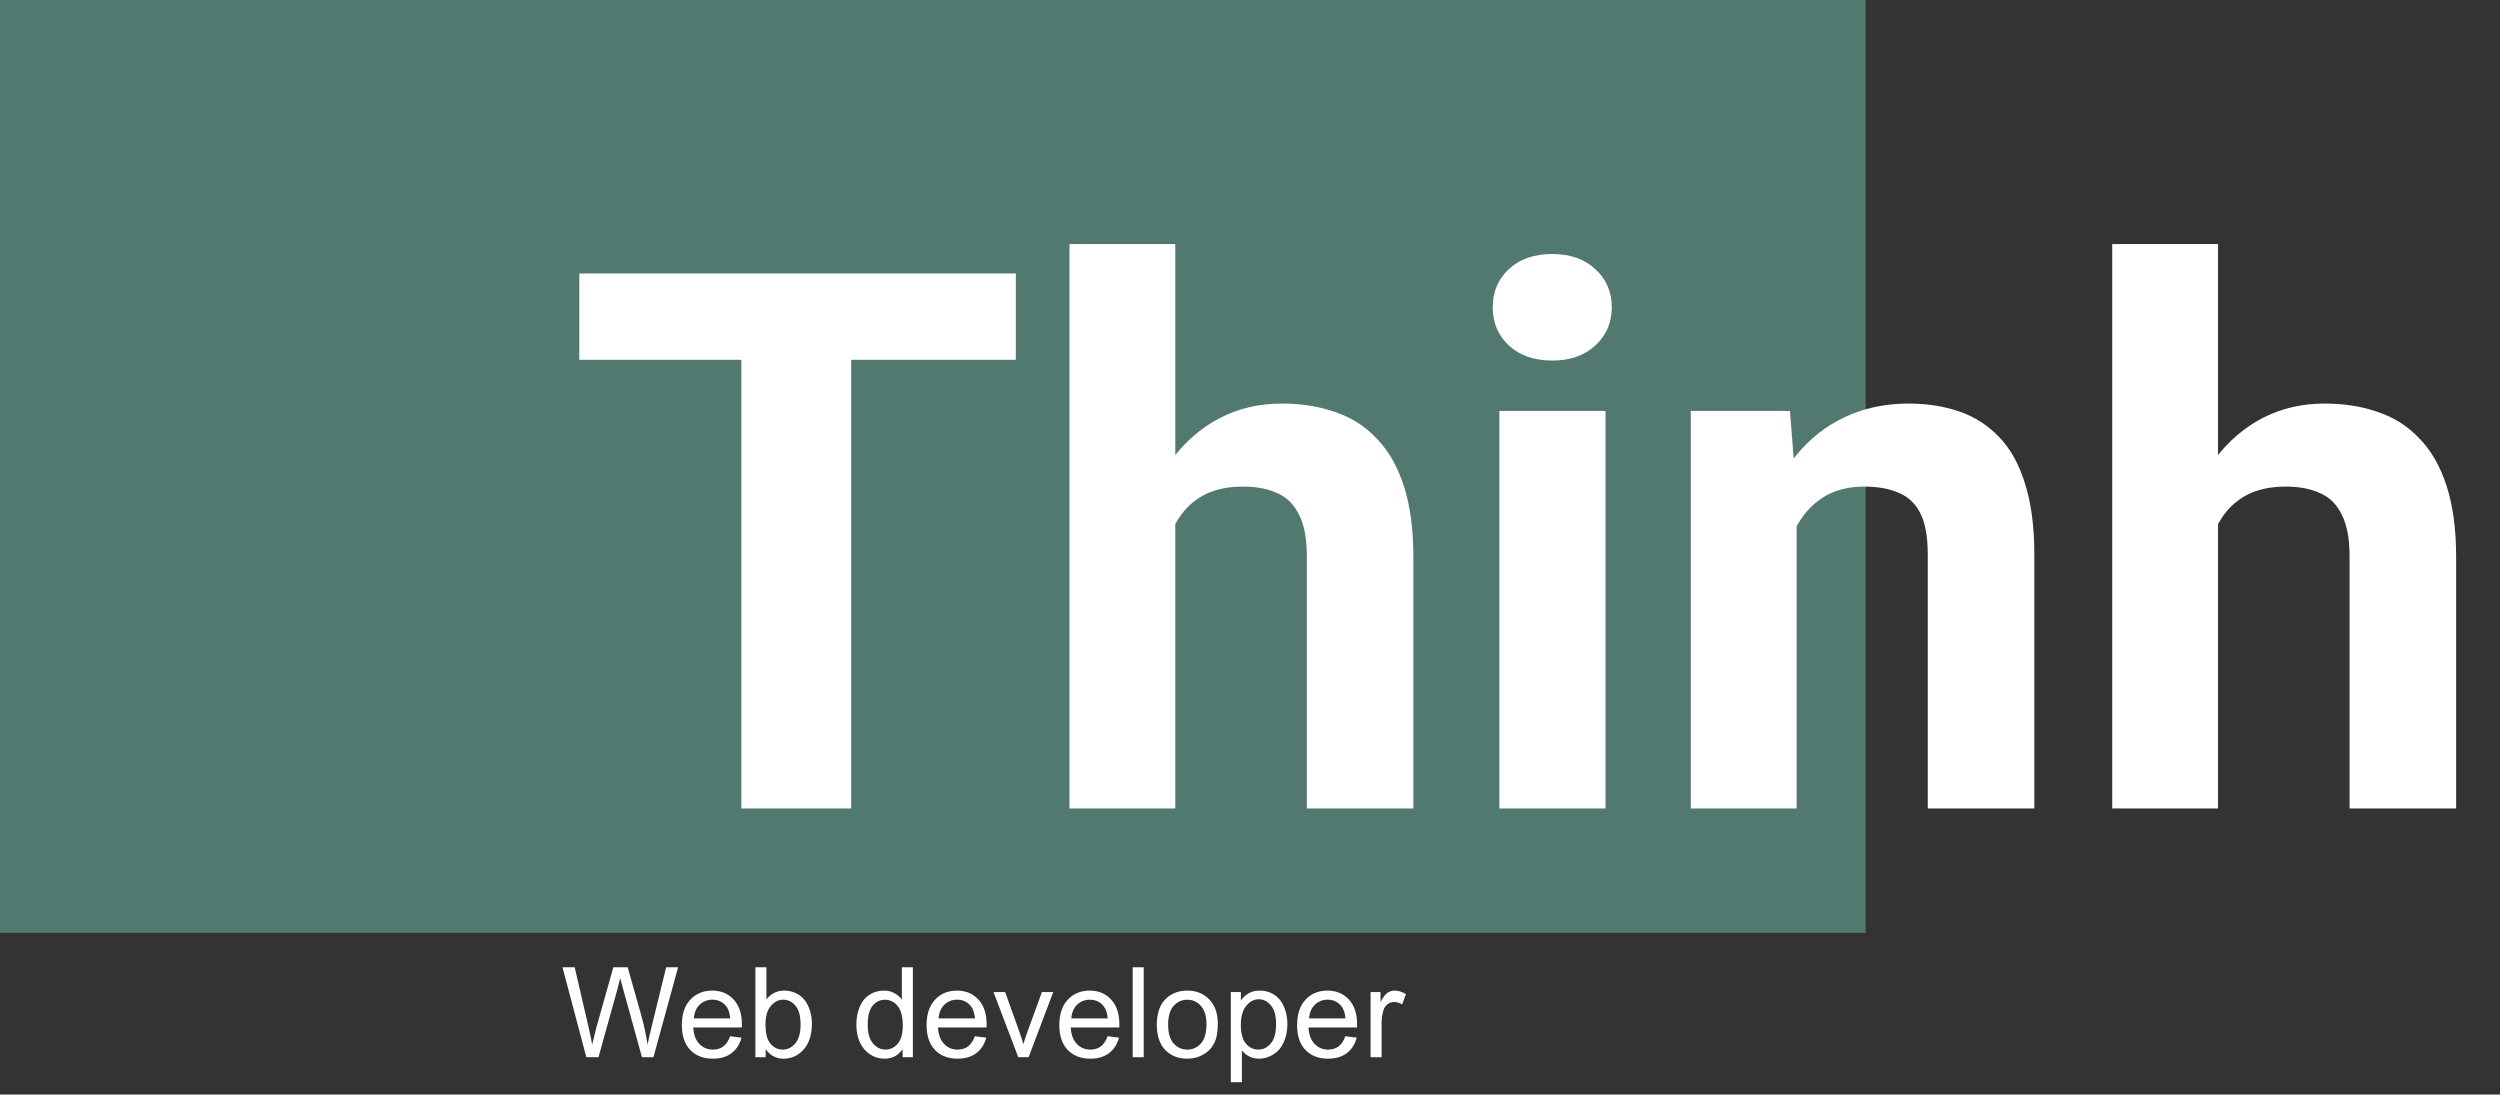 <svg width="201" height="88" viewBox="0 0 201 88" fill="none" xmlns="http://www.w3.org/2000/svg">
<rect x="0" y="0" width="201" height="88" fill="#333333" stroke="none"/>
<path d="M47.142 85L45.223 77.77H46.205L47.304 82.51C47.423 83.006 47.525 83.499 47.61 83.989C47.794 83.216 47.903 82.771 47.936 82.653L49.312 77.77H50.465L51.501 81.43C51.761 82.337 51.948 83.19 52.063 83.989C52.155 83.532 52.275 83.008 52.423 82.416L53.558 77.77H54.519L52.537 85H51.615L50.091 79.491C49.962 79.031 49.887 78.748 49.864 78.643C49.788 78.975 49.718 79.258 49.652 79.491L48.118 85H47.142ZM58.701 83.313L59.619 83.427C59.474 83.963 59.206 84.379 58.815 84.674C58.424 84.97 57.924 85.118 57.316 85.118C56.55 85.118 55.941 84.883 55.491 84.413C55.044 83.94 54.82 83.277 54.82 82.426C54.82 81.545 55.047 80.861 55.501 80.374C55.954 79.888 56.543 79.644 57.266 79.644C57.967 79.644 58.539 79.883 58.983 80.359C59.426 80.836 59.648 81.507 59.648 82.371C59.648 82.424 59.647 82.503 59.643 82.608H55.737C55.77 83.183 55.933 83.624 56.226 83.93C56.518 84.236 56.883 84.388 57.321 84.388C57.646 84.388 57.924 84.303 58.154 84.132C58.384 83.961 58.567 83.688 58.701 83.313ZM55.787 81.878H58.711C58.672 81.438 58.56 81.107 58.376 80.887C58.093 80.545 57.727 80.374 57.276 80.374C56.868 80.374 56.525 80.511 56.245 80.783C55.969 81.056 55.816 81.421 55.787 81.878ZM61.557 85H60.733V77.77H61.621V80.35C61.996 79.879 62.474 79.644 63.056 79.644C63.378 79.644 63.682 79.71 63.968 79.841C64.258 79.97 64.494 80.152 64.678 80.389C64.866 80.622 65.012 80.905 65.117 81.237C65.223 81.569 65.275 81.924 65.275 82.302C65.275 83.2 65.053 83.894 64.609 84.383C64.166 84.873 63.633 85.118 63.012 85.118C62.394 85.118 61.909 84.86 61.557 84.344V85ZM61.547 82.342C61.547 82.97 61.632 83.424 61.803 83.703C62.083 84.16 62.461 84.388 62.938 84.388C63.326 84.388 63.661 84.221 63.944 83.885C64.227 83.547 64.368 83.044 64.368 82.376C64.368 81.692 64.231 81.188 63.959 80.862C63.689 80.537 63.362 80.374 62.977 80.374C62.589 80.374 62.254 80.543 61.971 80.882C61.688 81.217 61.547 81.704 61.547 82.342ZM72.569 85V84.339C72.237 84.859 71.749 85.118 71.104 85.118C70.687 85.118 70.302 85.003 69.95 84.773C69.602 84.543 69.331 84.222 69.137 83.811C68.946 83.397 68.851 82.922 68.851 82.386C68.851 81.864 68.938 81.39 69.112 80.966C69.286 80.538 69.548 80.211 69.896 79.984C70.245 79.758 70.634 79.644 71.065 79.644C71.381 79.644 71.662 79.712 71.908 79.846C72.155 79.978 72.355 80.151 72.51 80.364V77.77H73.393V85H72.569ZM69.763 82.386C69.763 83.057 69.904 83.558 70.187 83.89C70.47 84.222 70.804 84.388 71.188 84.388C71.576 84.388 71.905 84.231 72.175 83.915C72.448 83.596 72.584 83.111 72.584 82.46C72.584 81.743 72.446 81.217 72.17 80.882C71.894 80.547 71.553 80.379 71.149 80.379C70.754 80.379 70.424 80.54 70.158 80.862C69.894 81.185 69.763 81.692 69.763 82.386ZM78.379 83.313L79.296 83.427C79.151 83.963 78.883 84.379 78.492 84.674C78.101 84.97 77.601 85.118 76.993 85.118C76.227 85.118 75.618 84.883 75.168 84.413C74.721 83.94 74.497 83.277 74.497 82.426C74.497 81.545 74.724 80.861 75.178 80.374C75.632 79.888 76.22 79.644 76.944 79.644C77.644 79.644 78.216 79.883 78.66 80.359C79.104 80.836 79.326 81.507 79.326 82.371C79.326 82.424 79.324 82.503 79.321 82.608H75.415C75.448 83.183 75.61 83.624 75.903 83.93C76.195 84.236 76.561 84.388 76.998 84.388C77.323 84.388 77.601 84.303 77.831 84.132C78.061 83.961 78.244 83.688 78.379 83.313ZM75.464 81.878H78.388C78.349 81.438 78.237 81.107 78.053 80.887C77.77 80.545 77.404 80.374 76.953 80.374C76.546 80.374 76.202 80.511 75.923 80.783C75.647 81.056 75.494 81.421 75.464 81.878ZM81.87 85L79.878 79.763H80.815L81.939 82.899C82.061 83.238 82.173 83.59 82.275 83.954C82.353 83.678 82.464 83.346 82.605 82.958L83.769 79.763H84.681L82.699 85H81.87ZM89.051 83.313L89.968 83.427C89.823 83.963 89.555 84.379 89.164 84.674C88.773 84.97 88.273 85.118 87.665 85.118C86.899 85.118 86.291 84.883 85.84 84.413C85.393 83.94 85.169 83.277 85.169 82.426C85.169 81.545 85.396 80.861 85.85 80.374C86.304 79.888 86.892 79.644 87.616 79.644C88.316 79.644 88.888 79.883 89.332 80.359C89.776 80.836 89.998 81.507 89.998 82.371C89.998 82.424 89.996 82.503 89.993 82.608H86.087C86.12 83.183 86.282 83.624 86.575 83.93C86.868 84.236 87.233 84.388 87.67 84.388C87.995 84.388 88.273 84.303 88.503 84.132C88.733 83.961 88.916 83.688 89.051 83.313ZM86.136 81.878H89.061C89.021 81.438 88.909 81.107 88.725 80.887C88.442 80.545 88.076 80.374 87.625 80.374C87.218 80.374 86.874 80.511 86.595 80.783C86.319 81.056 86.166 81.421 86.136 81.878ZM91.068 85V77.77H91.955V85H91.068ZM93.006 82.381C93.006 81.411 93.275 80.693 93.815 80.226C94.265 79.838 94.814 79.644 95.462 79.644C96.182 79.644 96.77 79.881 97.227 80.354C97.684 80.825 97.913 81.475 97.913 82.307C97.913 82.981 97.811 83.512 97.607 83.9C97.406 84.285 97.112 84.584 96.724 84.798C96.34 85.011 95.919 85.118 95.462 85.118C94.729 85.118 94.135 84.883 93.681 84.413C93.231 83.943 93.006 83.266 93.006 82.381ZM93.918 82.381C93.918 83.052 94.064 83.555 94.357 83.89C94.65 84.222 95.018 84.388 95.462 84.388C95.902 84.388 96.269 84.221 96.562 83.885C96.854 83.55 97.001 83.039 97.001 82.352C97.001 81.704 96.853 81.214 96.557 80.882C96.264 80.547 95.899 80.379 95.462 80.379C95.018 80.379 94.65 80.545 94.357 80.877C94.064 81.209 93.918 81.711 93.918 82.381ZM98.958 87.007V79.763H99.767V80.443C99.958 80.177 100.173 79.978 100.413 79.846C100.653 79.712 100.944 79.644 101.286 79.644C101.733 79.644 102.128 79.759 102.47 79.99C102.812 80.22 103.07 80.545 103.244 80.966C103.418 81.383 103.505 81.842 103.505 82.342C103.505 82.878 103.408 83.361 103.214 83.792C103.024 84.219 102.744 84.548 102.376 84.778C102.011 85.005 101.626 85.118 101.222 85.118C100.926 85.118 100.66 85.056 100.423 84.931C100.19 84.806 99.997 84.648 99.846 84.457V87.007H98.958ZM99.762 82.411C99.762 83.085 99.899 83.583 100.172 83.905C100.444 84.227 100.775 84.388 101.163 84.388C101.557 84.388 101.894 84.222 102.174 83.89C102.457 83.555 102.598 83.037 102.598 82.337C102.598 81.669 102.46 81.17 102.184 80.838C101.911 80.506 101.584 80.34 101.202 80.34C100.824 80.34 100.489 80.517 100.196 80.872C99.907 81.224 99.762 81.737 99.762 82.411ZM108.166 83.313L109.083 83.427C108.938 83.963 108.67 84.379 108.279 84.674C107.888 84.97 107.388 85.118 106.78 85.118C106.014 85.118 105.406 84.883 104.955 84.413C104.508 83.94 104.285 83.277 104.285 82.426C104.285 81.545 104.511 80.861 104.965 80.374C105.419 79.888 106.007 79.644 106.731 79.644C107.431 79.644 108.003 79.883 108.447 80.359C108.891 80.836 109.113 81.507 109.113 82.371C109.113 82.424 109.111 82.503 109.108 82.608H105.202C105.235 83.183 105.397 83.624 105.69 83.93C105.983 84.236 106.348 84.388 106.785 84.388C107.11 84.388 107.388 84.303 107.618 84.132C107.848 83.961 108.031 83.688 108.166 83.313ZM105.251 81.878H108.176C108.136 81.438 108.024 81.107 107.84 80.887C107.557 80.545 107.191 80.374 106.74 80.374C106.333 80.374 105.989 80.511 105.71 80.783C105.434 81.056 105.281 81.421 105.251 81.878ZM110.193 85V79.763H110.992V80.557C111.195 80.185 111.383 79.94 111.554 79.822C111.728 79.703 111.919 79.644 112.126 79.644C112.425 79.644 112.729 79.74 113.038 79.93L112.732 80.754C112.515 80.626 112.298 80.561 112.081 80.561C111.887 80.561 111.713 80.621 111.559 80.739C111.404 80.854 111.294 81.015 111.228 81.222C111.13 81.538 111.08 81.883 111.08 82.258V85H110.193Z" fill="white"/>
<rect width="150" height="75" fill="#52796F"/>
<path d="M68.438 21.988V65H59.605V21.988H68.438ZM81.672 21.988V28.93H46.577V21.988H81.672ZM94.493 19.625V65H85.985V19.625H94.493ZM93.282 47.896H90.948C90.968 45.67 91.263 43.622 91.834 41.751C92.405 39.861 93.223 38.226 94.286 36.847C95.35 35.449 96.62 34.366 98.097 33.598C99.594 32.83 101.248 32.446 103.06 32.446C104.635 32.446 106.063 32.672 107.343 33.125C108.643 33.559 109.756 34.267 110.681 35.252C111.627 36.217 112.355 37.487 112.867 39.063C113.379 40.639 113.635 42.549 113.635 44.794V65H105.069V44.735C105.069 43.317 104.862 42.204 104.448 41.397C104.054 40.57 103.473 39.989 102.705 39.654C101.957 39.299 101.031 39.122 99.928 39.122C98.707 39.122 97.664 39.349 96.797 39.801C95.95 40.255 95.271 40.885 94.759 41.692C94.247 42.48 93.873 43.406 93.636 44.469C93.4 45.532 93.282 46.675 93.282 47.896ZM129.085 33.037V65H120.548V33.037H129.085ZM120.016 24.706C120.016 23.465 120.45 22.441 121.316 21.634C122.183 20.826 123.345 20.423 124.802 20.423C126.24 20.423 127.392 20.826 128.258 21.634C129.145 22.441 129.588 23.465 129.588 24.706C129.588 25.947 129.145 26.971 128.258 27.778C127.392 28.586 126.24 28.989 124.802 28.989C123.345 28.989 122.183 28.586 121.316 27.778C120.45 26.971 120.016 25.947 120.016 24.706ZM144.447 39.861V65H135.939V33.037H143.915L144.447 39.861ZM143.206 47.896H140.902C140.902 45.532 141.207 43.406 141.818 41.515C142.428 39.605 143.285 37.98 144.388 36.641C145.491 35.282 146.8 34.248 148.317 33.539C149.853 32.81 151.566 32.446 153.457 32.446C154.954 32.446 156.322 32.662 157.563 33.096C158.804 33.529 159.867 34.218 160.753 35.164C161.659 36.109 162.349 37.359 162.821 38.915C163.314 40.471 163.56 42.372 163.56 44.617V65H154.993V44.587C154.993 43.169 154.796 42.066 154.402 41.279C154.008 40.491 153.427 39.939 152.659 39.624C151.911 39.289 150.985 39.122 149.882 39.122C148.74 39.122 147.746 39.349 146.899 39.801C146.072 40.255 145.382 40.885 144.831 41.692C144.299 42.48 143.895 43.406 143.62 44.469C143.344 45.532 143.206 46.675 143.206 47.896ZM178.33 19.625V65H169.823V19.625H178.33ZM177.119 47.896H174.785C174.805 45.67 175.101 43.622 175.672 41.751C176.243 39.861 177.06 38.226 178.124 36.847C179.187 35.449 180.457 34.366 181.934 33.598C183.431 32.83 185.085 32.446 186.897 32.446C188.473 32.446 189.901 32.672 191.181 33.125C192.48 33.559 193.593 34.267 194.519 35.252C195.464 36.217 196.193 37.487 196.705 39.063C197.217 40.639 197.473 42.549 197.473 44.794V65H188.906V44.735C188.906 43.317 188.699 42.204 188.286 41.397C187.892 40.57 187.311 39.989 186.543 39.654C185.794 39.299 184.869 39.122 183.766 39.122C182.545 39.122 181.501 39.349 180.635 39.801C179.788 40.255 179.108 40.885 178.596 41.692C178.084 42.48 177.71 43.406 177.474 44.469C177.237 45.532 177.119 46.675 177.119 47.896Z" fill="white"/>
</svg>
